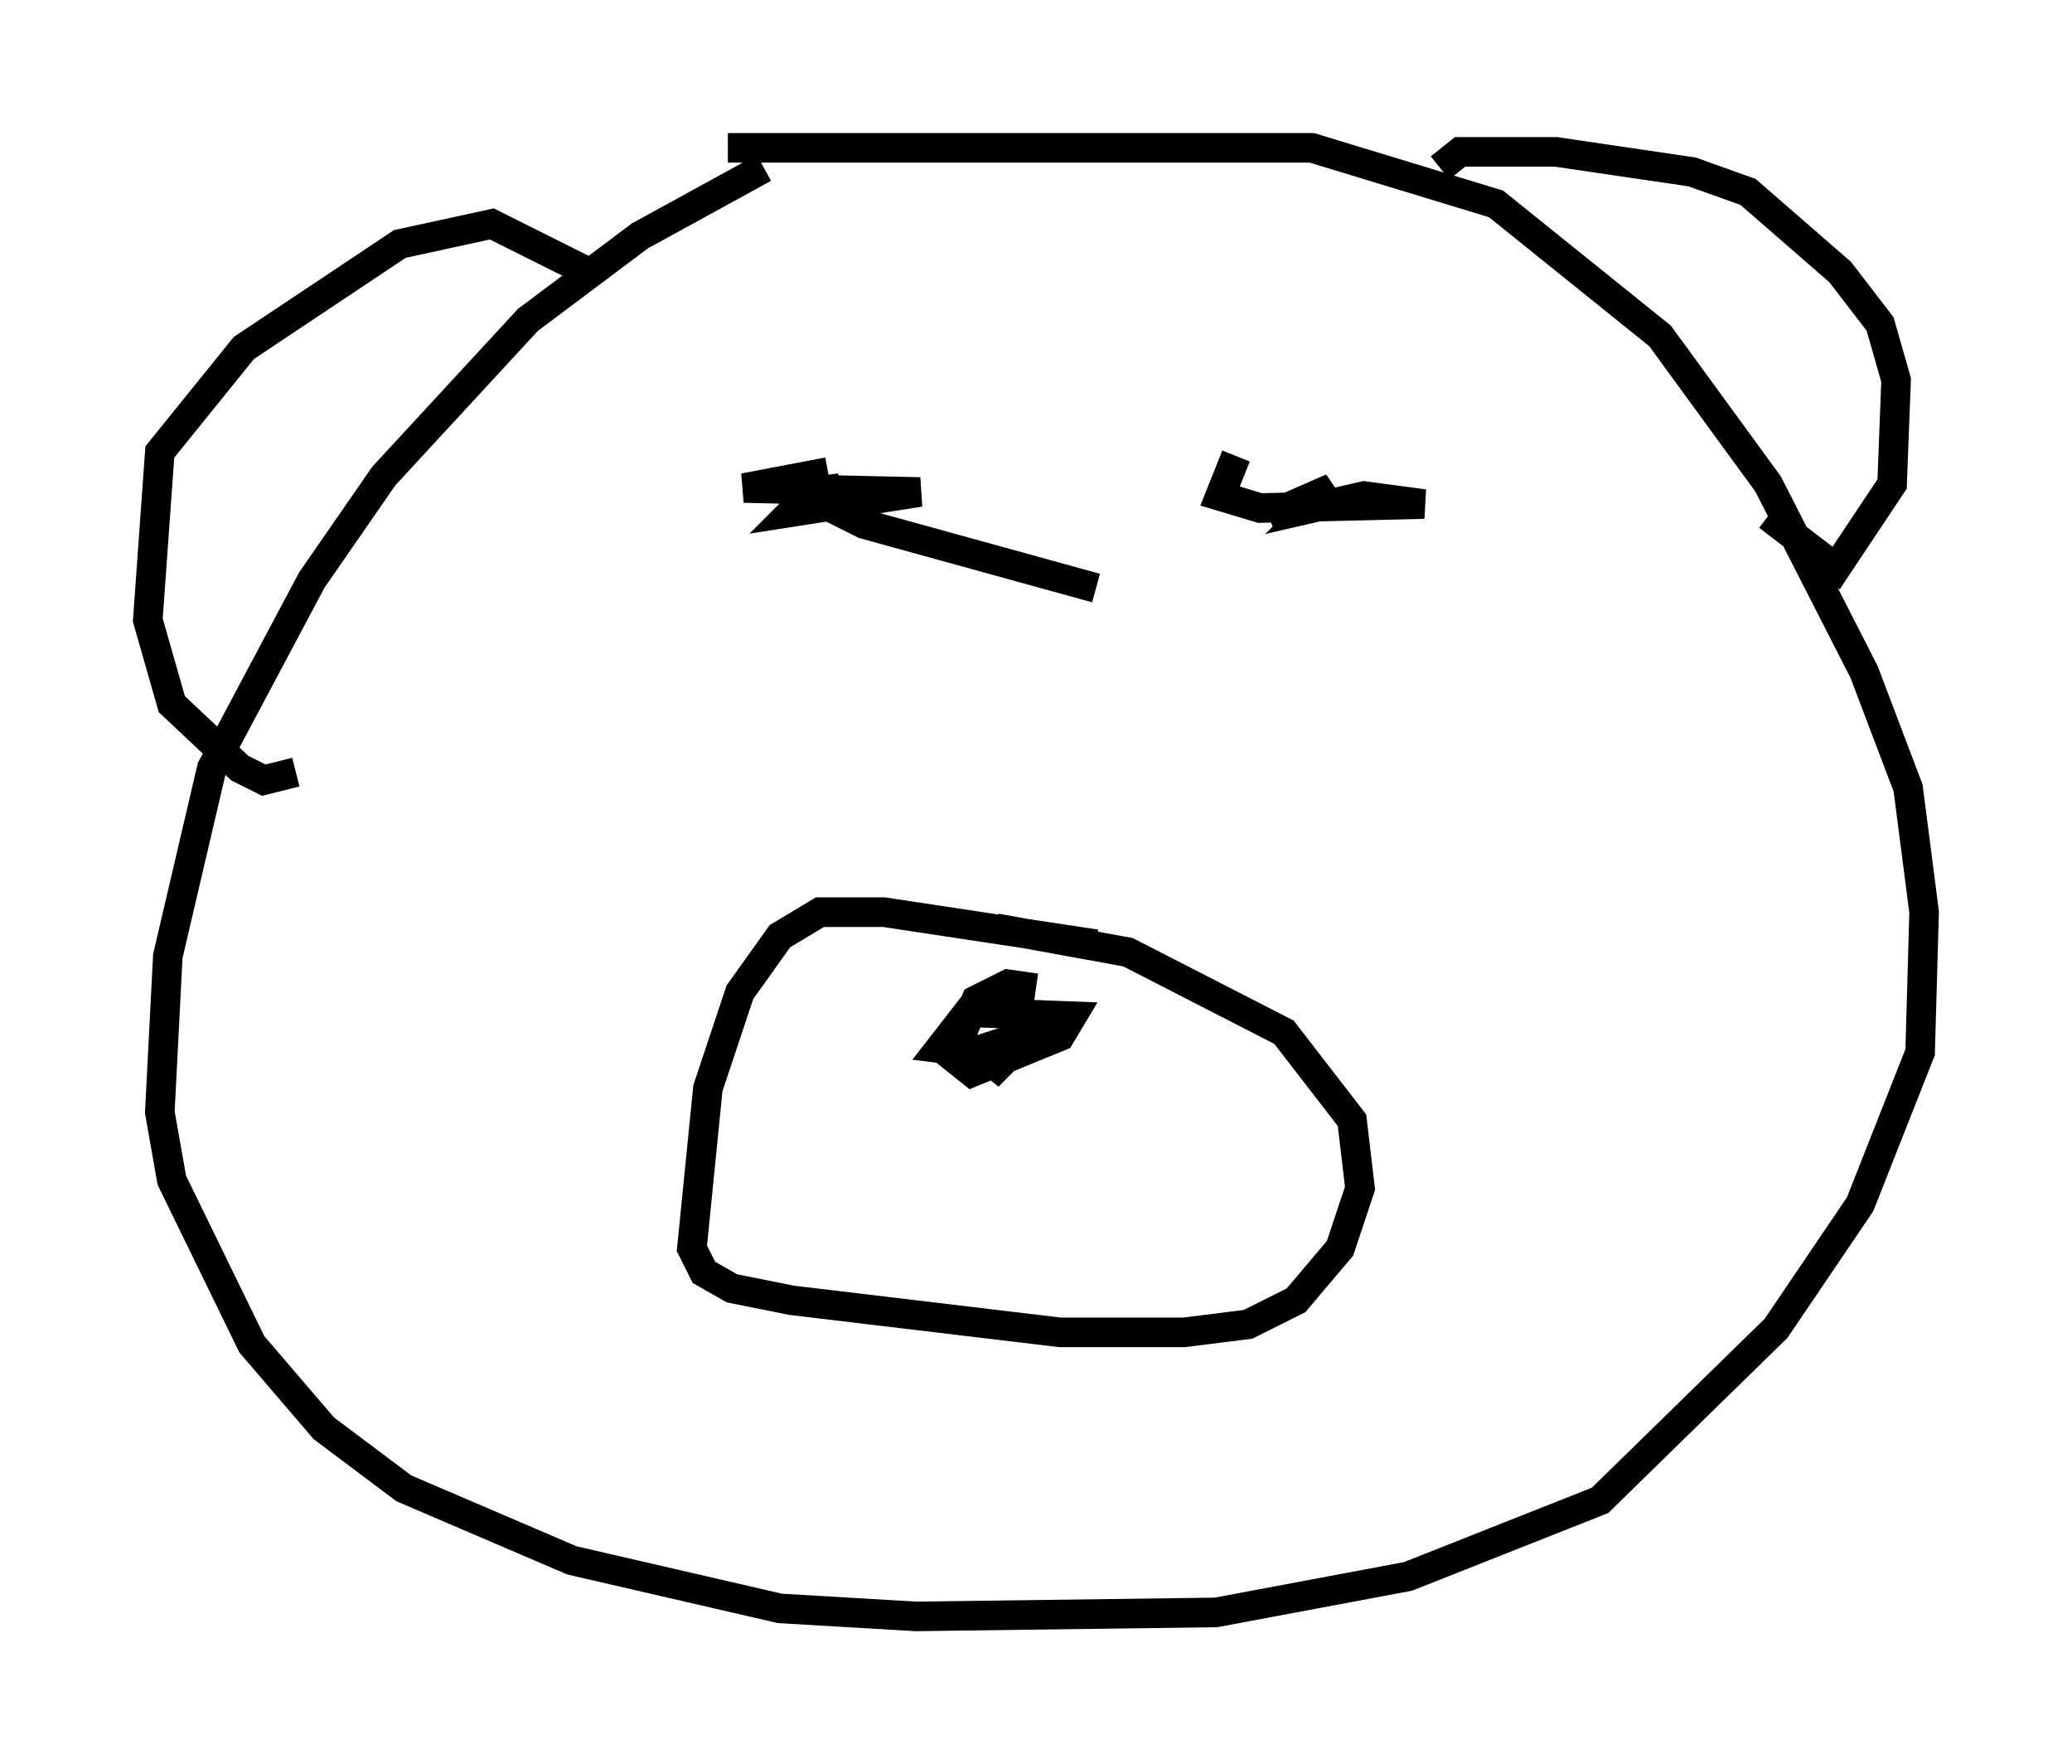 <?xml version="1.0" encoding="utf-8" ?>
<svg baseProfile="full" height="59.661" version="1.1" width="70.081" xmlns="http://www.w3.org/2000/svg" xmlns:ev="http://www.w3.org/2001/xml-events" xmlns:xlink="http://www.w3.org/1999/xlink"><defs /><rect fill="white" height="59.661" width="70.081" x="0" y="0" /><path d="M29.492, 5.271 m-3.654, 0.406 l-4.195, 2.3 -3.789, 2.842 l-4.871, 5.277 -2.436, 3.518 l-3.383, 6.36 -1.488, 6.36 l-0.271, 5.277 0.406, 2.3 l2.706, 5.548 2.436, 2.842 l2.706, 2.03 5.683, 2.436 l7.036, 1.624 4.601, 0.271 l10.149, -0.135 6.495, -1.218 l6.495, -2.571 5.954, -5.819 l2.842, -4.195 2.03, -5.142 l0.135, -4.736 -0.541, -4.195 l-1.488, -3.924 -3.248, -6.36 l-3.654, -5.007 -5.548, -4.465 l-6.225, -1.894 -19.756, 0.0 m24.086, 0.677 l0.677, -0.541 3.248, 0.0 l4.601, 0.677 1.894, 0.677 l3.112, 2.706 1.353, 1.759 l0.541, 1.894 -0.135, 3.518 l-1.894, 2.842 -2.3, -1.759 m-39.918, -8.254 l-3.248, -1.624 -3.112, 0.677 l-5.277, 3.518 -2.842, 3.518 l-0.406, 5.683 0.812, 2.842 l2.3, 2.165 0.812, 0.406 l1.083, -0.271 m27.063, 5.819 l-7.172, -1.083 -2.165, 0.0 l-1.353, 0.812 -1.353, 1.894 l-1.083, 3.248 -0.541, 5.413 l0.406, 0.812 0.947, 0.541 l2.03, 0.406 9.066, 1.083 l4.195, 0.0 2.165, -0.271 l1.624, -0.812 1.488, -1.759 l0.677, -2.03 -0.271, -2.3 l-2.3, -2.977 -5.277, -2.706 l-4.465, -0.812 m1.353, 2.03 l-0.947, -0.135 -1.083, 0.541 l-0.812, 1.894 0.677, 0.541 l2.977, -1.218 0.406, -0.677 l-3.518, -0.135 -0.947, 1.218 l1.083, 0.135 3.383, -1.083 l-1.624, 0.677 -1.218, 1.218 l1.083, -1.624 -0.406, -0.541 m7.713, -18.809 l-0.541, 1.353 1.353, 0.406 l5.548, -0.135 -2.03, -0.271 l-1.759, 0.406 0.677, -0.677 l-2.165, 0.947 m-14.885, -1.488 l-2.842, 0.541 5.954, 0.135 l-4.33, 0.677 0.677, -0.677 l0.947, -0.135 -0.812, 0.406 l1.624, 0.812 7.848, 2.165 " fill="none" stroke="black" stroke-width="1" /></svg>
